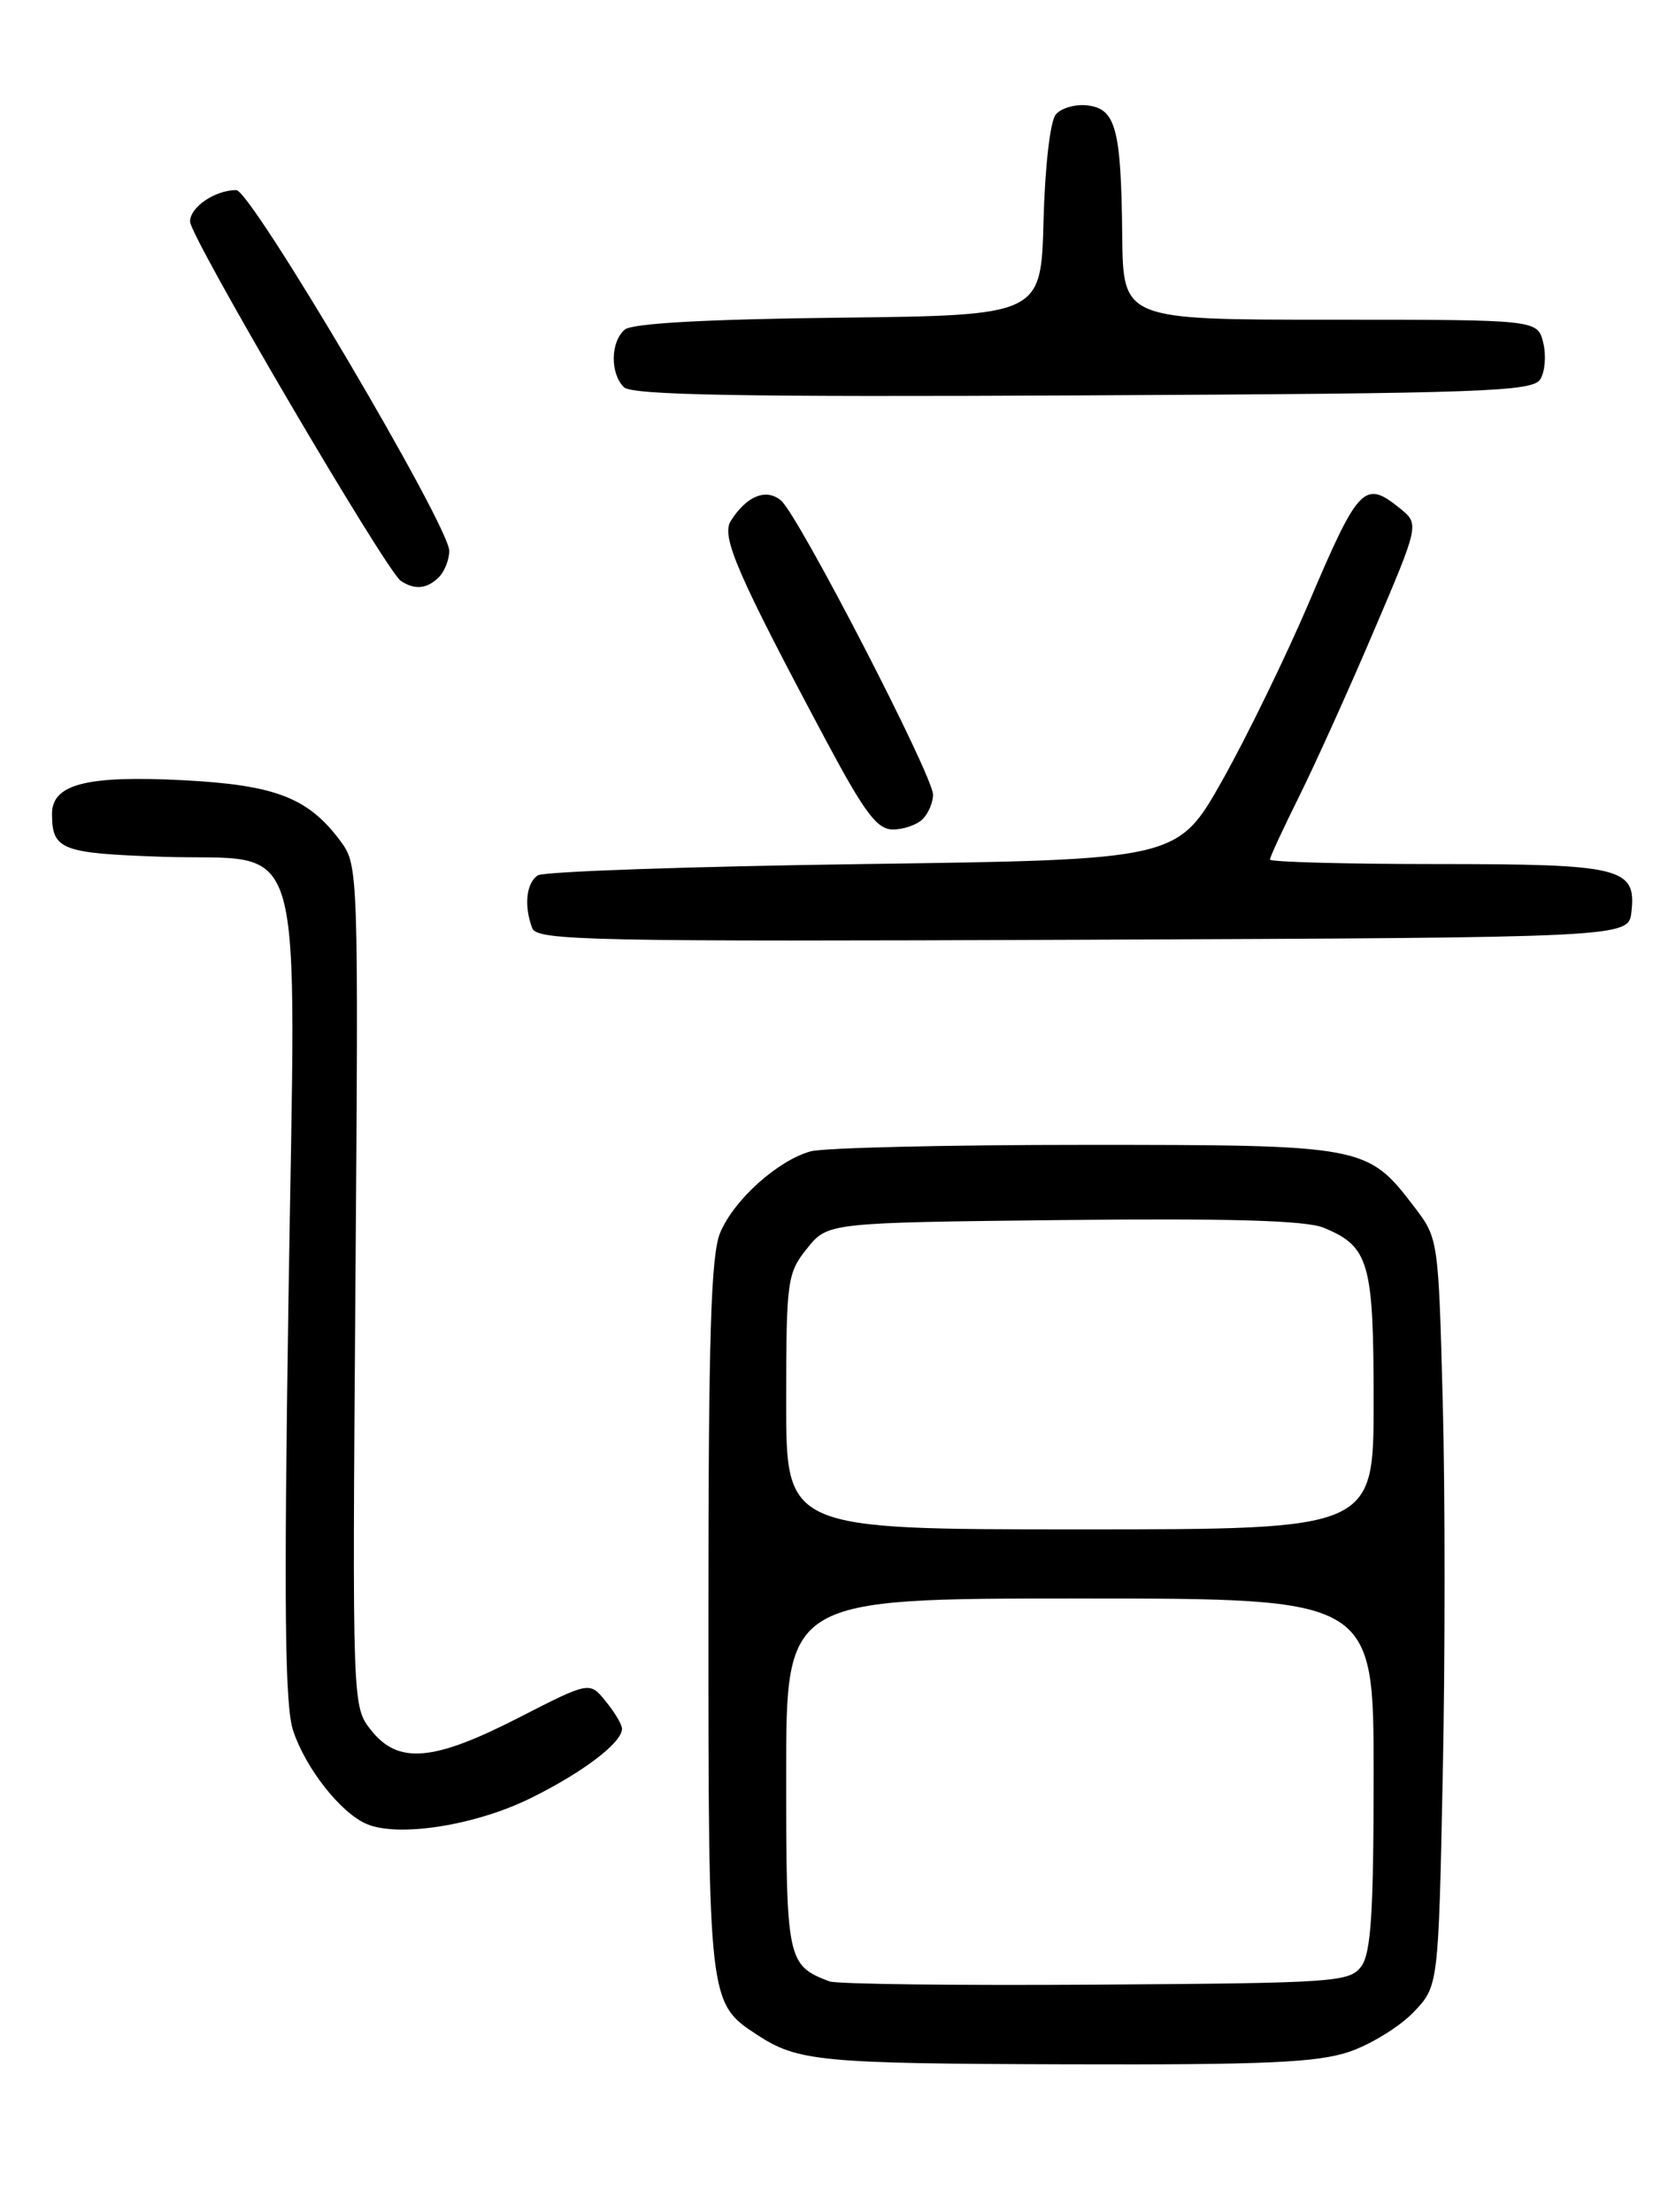 <?xml version="1.0" encoding="UTF-8" standalone="no"?>
<!DOCTYPE svg PUBLIC "-//W3C//DTD SVG 1.1//EN" "http://www.w3.org/Graphics/SVG/1.1/DTD/svg11.dtd" >
<svg xmlns="http://www.w3.org/2000/svg" xmlns:xlink="http://www.w3.org/1999/xlink" version="1.1" viewBox="0 0 194 256">
 <g >
 <path fill="currentColor"
d=" M 156.18 237.46 C 158.67 236.61 162.01 234.55 163.61 232.89 C 166.50 229.87 166.50 229.87 167.00 205.50 C 167.28 192.09 167.28 172.62 167.00 162.23 C 166.50 143.42 166.49 143.32 163.70 139.67 C 158.27 132.56 157.94 132.50 125.50 132.50 C 109.55 132.50 95.30 132.84 93.83 133.25 C 90.00 134.32 84.95 138.87 83.36 142.67 C 82.29 145.25 82.00 154.58 82.00 187.02 C 82.00 231.66 82.02 231.82 87.61 235.48 C 92.34 238.58 94.90 238.83 123.57 238.91 C 146.43 238.98 152.49 238.71 156.18 237.46 Z  M 61.42 208.11 C 67.47 205.13 72.00 201.69 72.00 200.07 C 72.00 199.60 71.16 198.18 70.12 196.91 C 68.25 194.59 68.25 194.59 60.05 198.79 C 50.16 203.86 46.10 204.21 42.96 200.25 C 40.78 197.50 40.78 197.50 41.14 148.83 C 41.50 100.64 41.48 100.13 39.40 97.33 C 35.67 92.32 31.89 90.86 21.25 90.30 C 10.00 89.72 5.99 90.75 6.02 94.23 C 6.04 98.36 7.09 98.76 18.85 99.16 C 35.70 99.72 34.24 94.55 33.39 150.43 C 32.85 186.01 32.97 197.39 33.93 200.29 C 35.37 204.64 39.41 209.79 42.42 211.09 C 46.07 212.67 55.00 211.28 61.42 208.11 Z  M 188.84 105.55 C 189.42 100.42 187.73 100.00 166.31 100.00 C 155.69 100.00 147.00 99.76 147.00 99.48 C 147.00 99.19 148.51 95.92 150.35 92.23 C 152.19 88.53 156.09 79.91 159.00 73.08 C 164.30 60.66 164.30 60.66 162.04 58.83 C 157.94 55.51 157.26 56.21 151.49 69.79 C 148.84 75.99 144.35 85.22 141.50 90.29 C 136.31 99.50 136.31 99.50 99.90 100.00 C 79.88 100.28 62.94 100.86 62.25 101.31 C 60.91 102.18 60.63 104.86 61.61 107.43 C 62.16 108.86 68.43 108.99 125.36 108.76 C 188.50 108.50 188.50 108.50 188.84 105.55 Z  M 106.80 94.80 C 107.46 94.14 108.00 92.87 108.00 91.97 C 108.00 89.77 92.39 59.57 90.40 57.92 C 88.67 56.48 86.41 57.40 84.59 60.29 C 83.45 62.09 85.33 66.43 95.64 85.75 C 100.09 94.08 101.53 96.00 103.35 96.00 C 104.59 96.00 106.14 95.46 106.80 94.80 Z  M 50.80 66.80 C 51.46 66.14 52.00 64.77 52.00 63.75 C 52.00 60.86 29.06 22.00 27.35 22.00 C 24.89 22.00 22.00 23.97 22.00 25.64 C 22.00 27.41 44.69 66.09 46.40 67.23 C 48.00 68.30 49.44 68.16 50.80 66.80 Z  M 178.29 43.90 C 178.84 43.03 178.99 41.11 178.63 39.65 C 177.96 37.00 177.96 37.00 153.98 37.00 C 130.00 37.00 130.00 37.00 129.90 27.25 C 129.77 14.88 129.16 12.59 125.87 12.20 C 124.47 12.03 122.82 12.51 122.20 13.26 C 121.56 14.03 120.95 19.34 120.79 25.56 C 120.50 36.50 120.50 36.50 97.08 36.77 C 81.85 36.94 73.19 37.42 72.33 38.14 C 70.67 39.52 70.60 43.20 72.21 44.81 C 73.13 45.73 85.79 45.96 125.35 45.76 C 171.62 45.53 177.39 45.33 178.29 43.90 Z  M 96.00 229.31 C 91.11 227.44 91.00 226.90 91.00 205.35 C 91.00 185.00 91.00 185.00 125.00 185.00 C 159.00 185.00 159.00 185.00 159.00 205.31 C 159.00 221.26 158.70 226.03 157.58 227.56 C 156.24 229.40 154.59 229.51 126.83 229.69 C 110.70 229.80 96.83 229.63 96.00 229.31 Z  M 91.00 162.25 C 91.01 148.19 91.12 147.36 93.41 144.50 C 95.81 141.50 95.81 141.50 123.08 141.20 C 142.44 140.99 151.19 141.25 153.22 142.09 C 158.48 144.27 159.00 146.07 159.00 162.22 C 159.00 177.00 159.00 177.00 125.00 177.00 C 91.00 177.00 91.00 177.00 91.00 162.25 Z "/>
</g>
</svg>